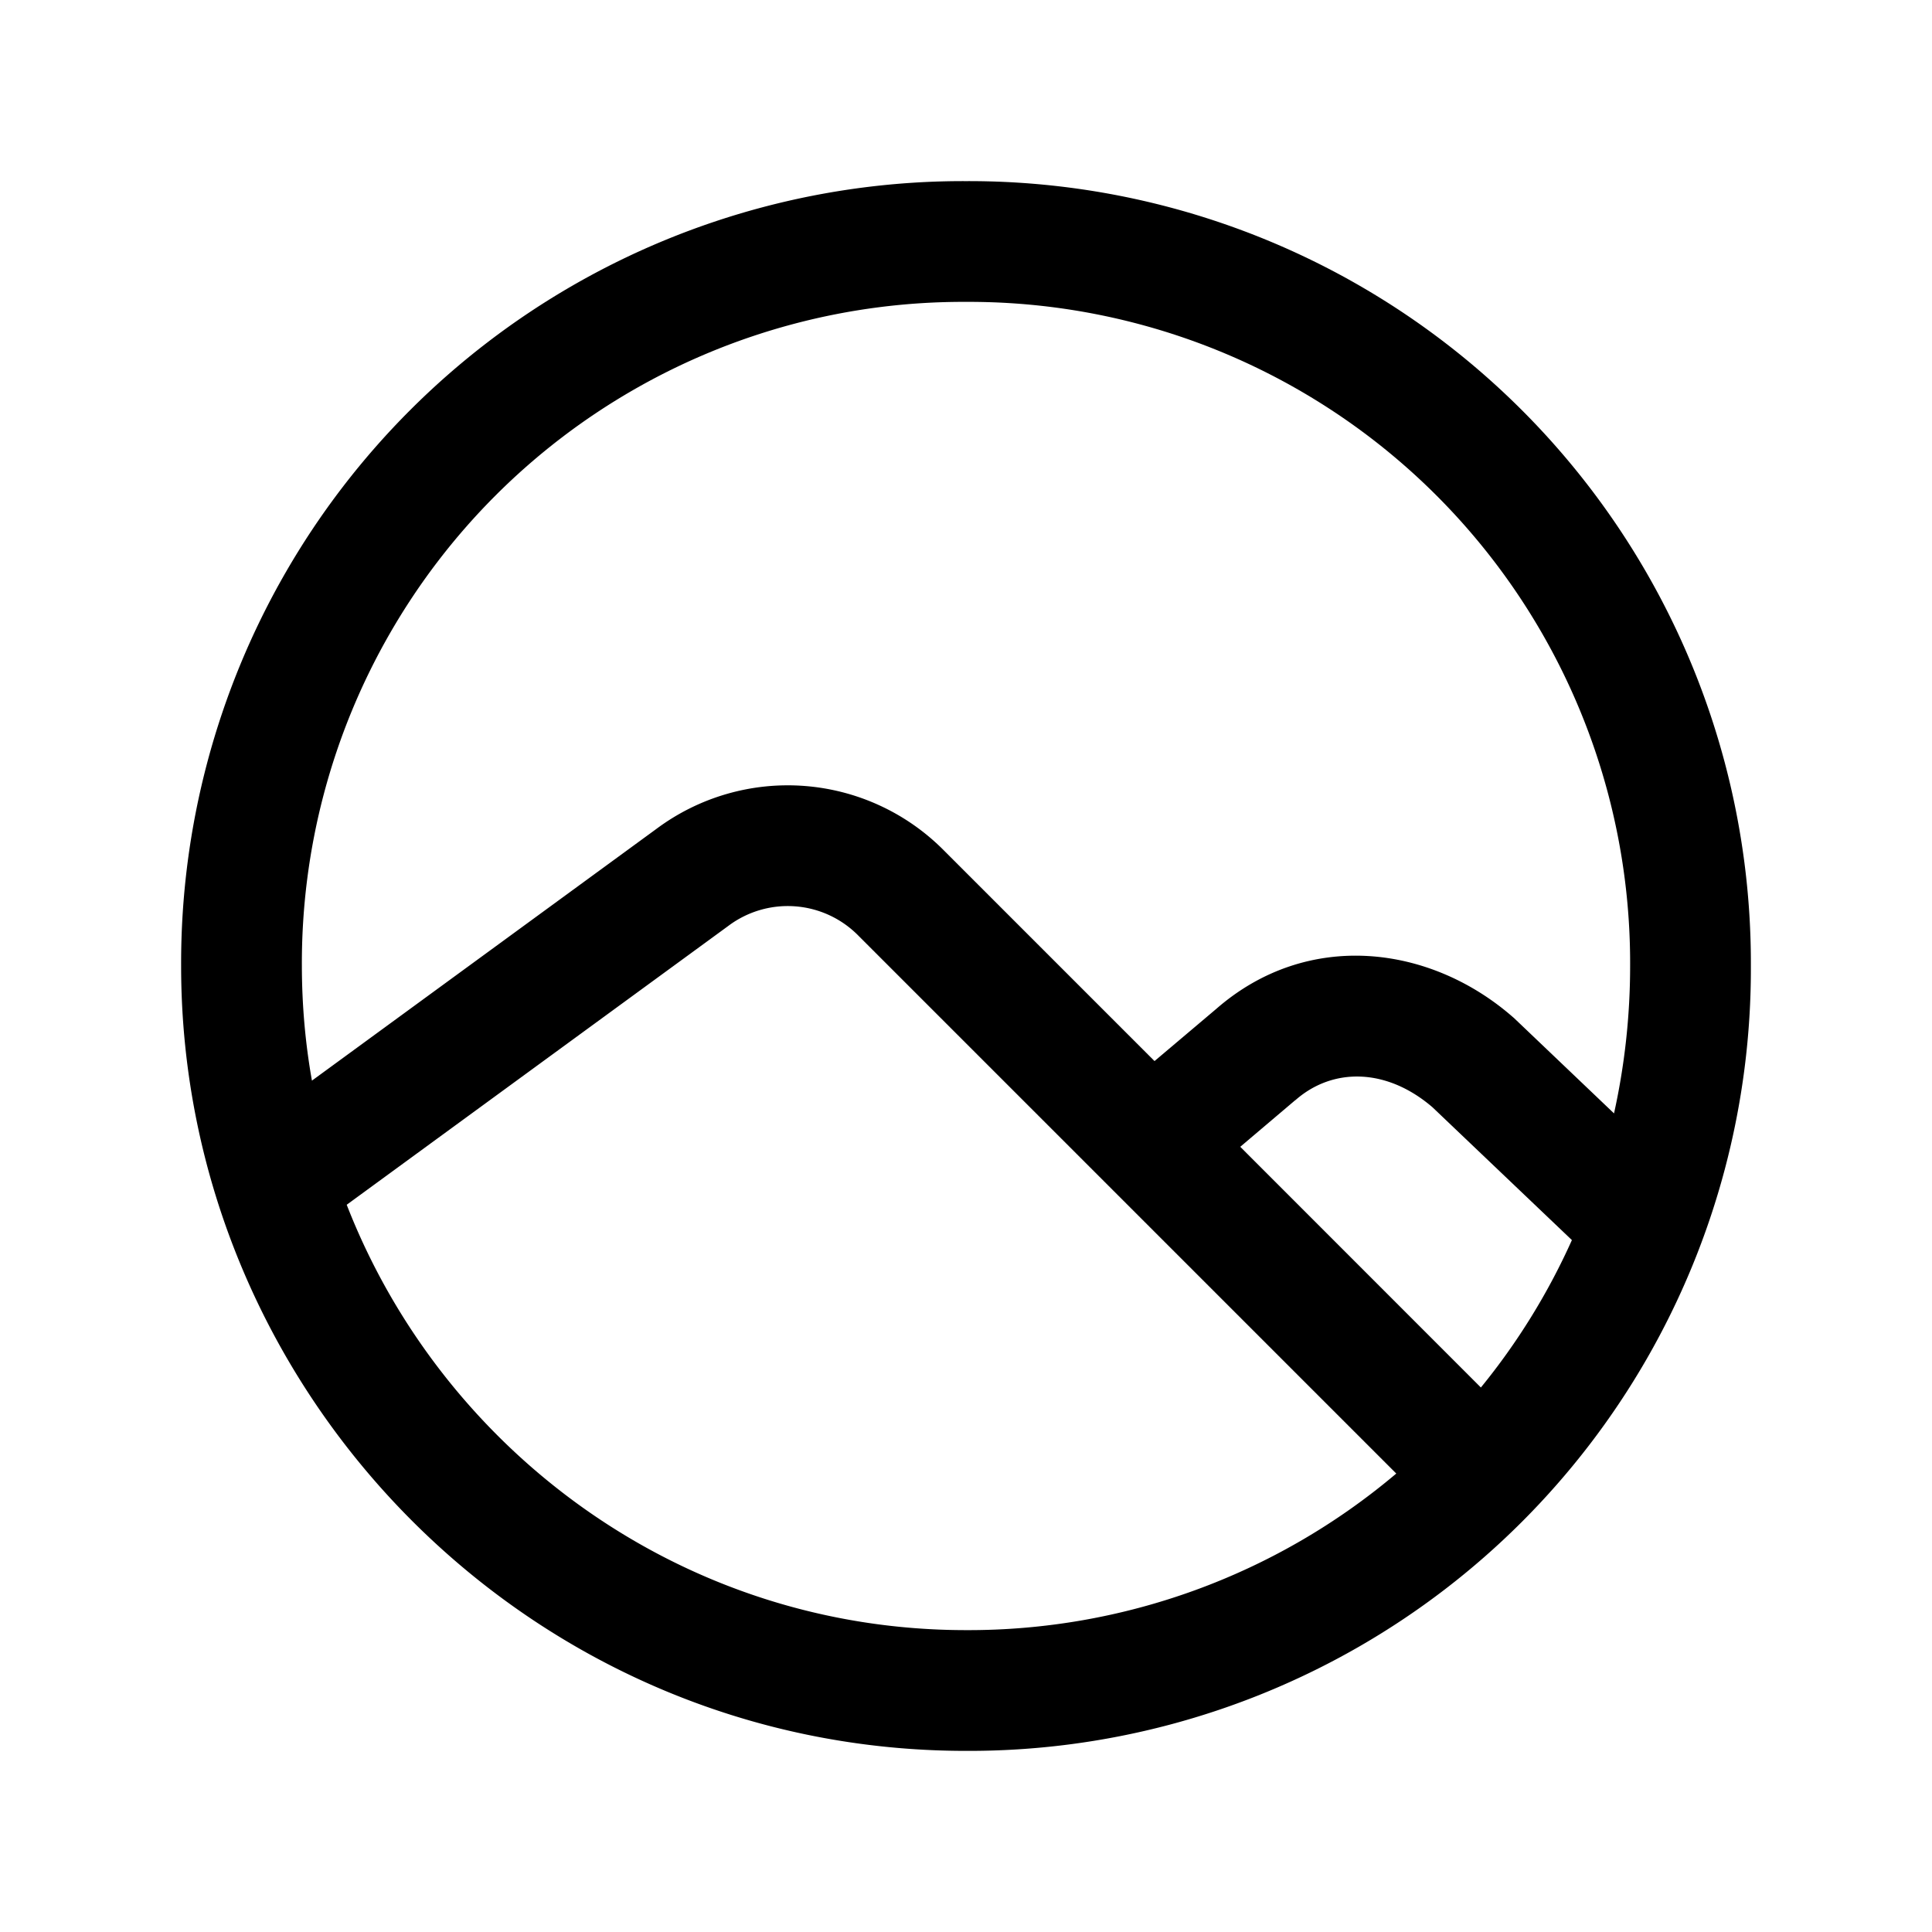 <svg xmlns="http://www.w3.org/2000/svg" fill="none" viewBox="0 0 24 24">
  <path fill="currentColor" fill-rule="evenodd" d="M12 3.75A8.213 8.213 0 0 0 3.75 12q.001.727.125 1.424l4.279-3.127a2.73 2.73 0 0 1 3.576.272l2.612 2.612.769-.65c1.133-.987 2.656-.794 3.683.104l.012.01 1.244 1.186c.13-.588.2-1.201.2-1.831A8.213 8.213 0 0 0 12 3.75m7.527 11.655-1.732-1.65c-.57-.49-1.238-.496-1.701-.09l-.01.007-.677.574 2.989 2.99a8.2 8.2 0 0 0 1.131-1.832M12 20.25c-3.52 0-6.5-2.219-7.693-5.284l4.735-3.46.008-.006a1.23 1.23 0 0 1 1.62.13l6.675 6.675A8.23 8.23 0 0 1 12 20.25M2.25 12A9.713 9.713 0 0 1 12 2.25 9.713 9.713 0 0 1 21.75 12 9.713 9.713 0 0 1 12 21.75c-5.42 0-9.75-4.441-9.75-9.75" clip-rule="evenodd"/>
</svg>
